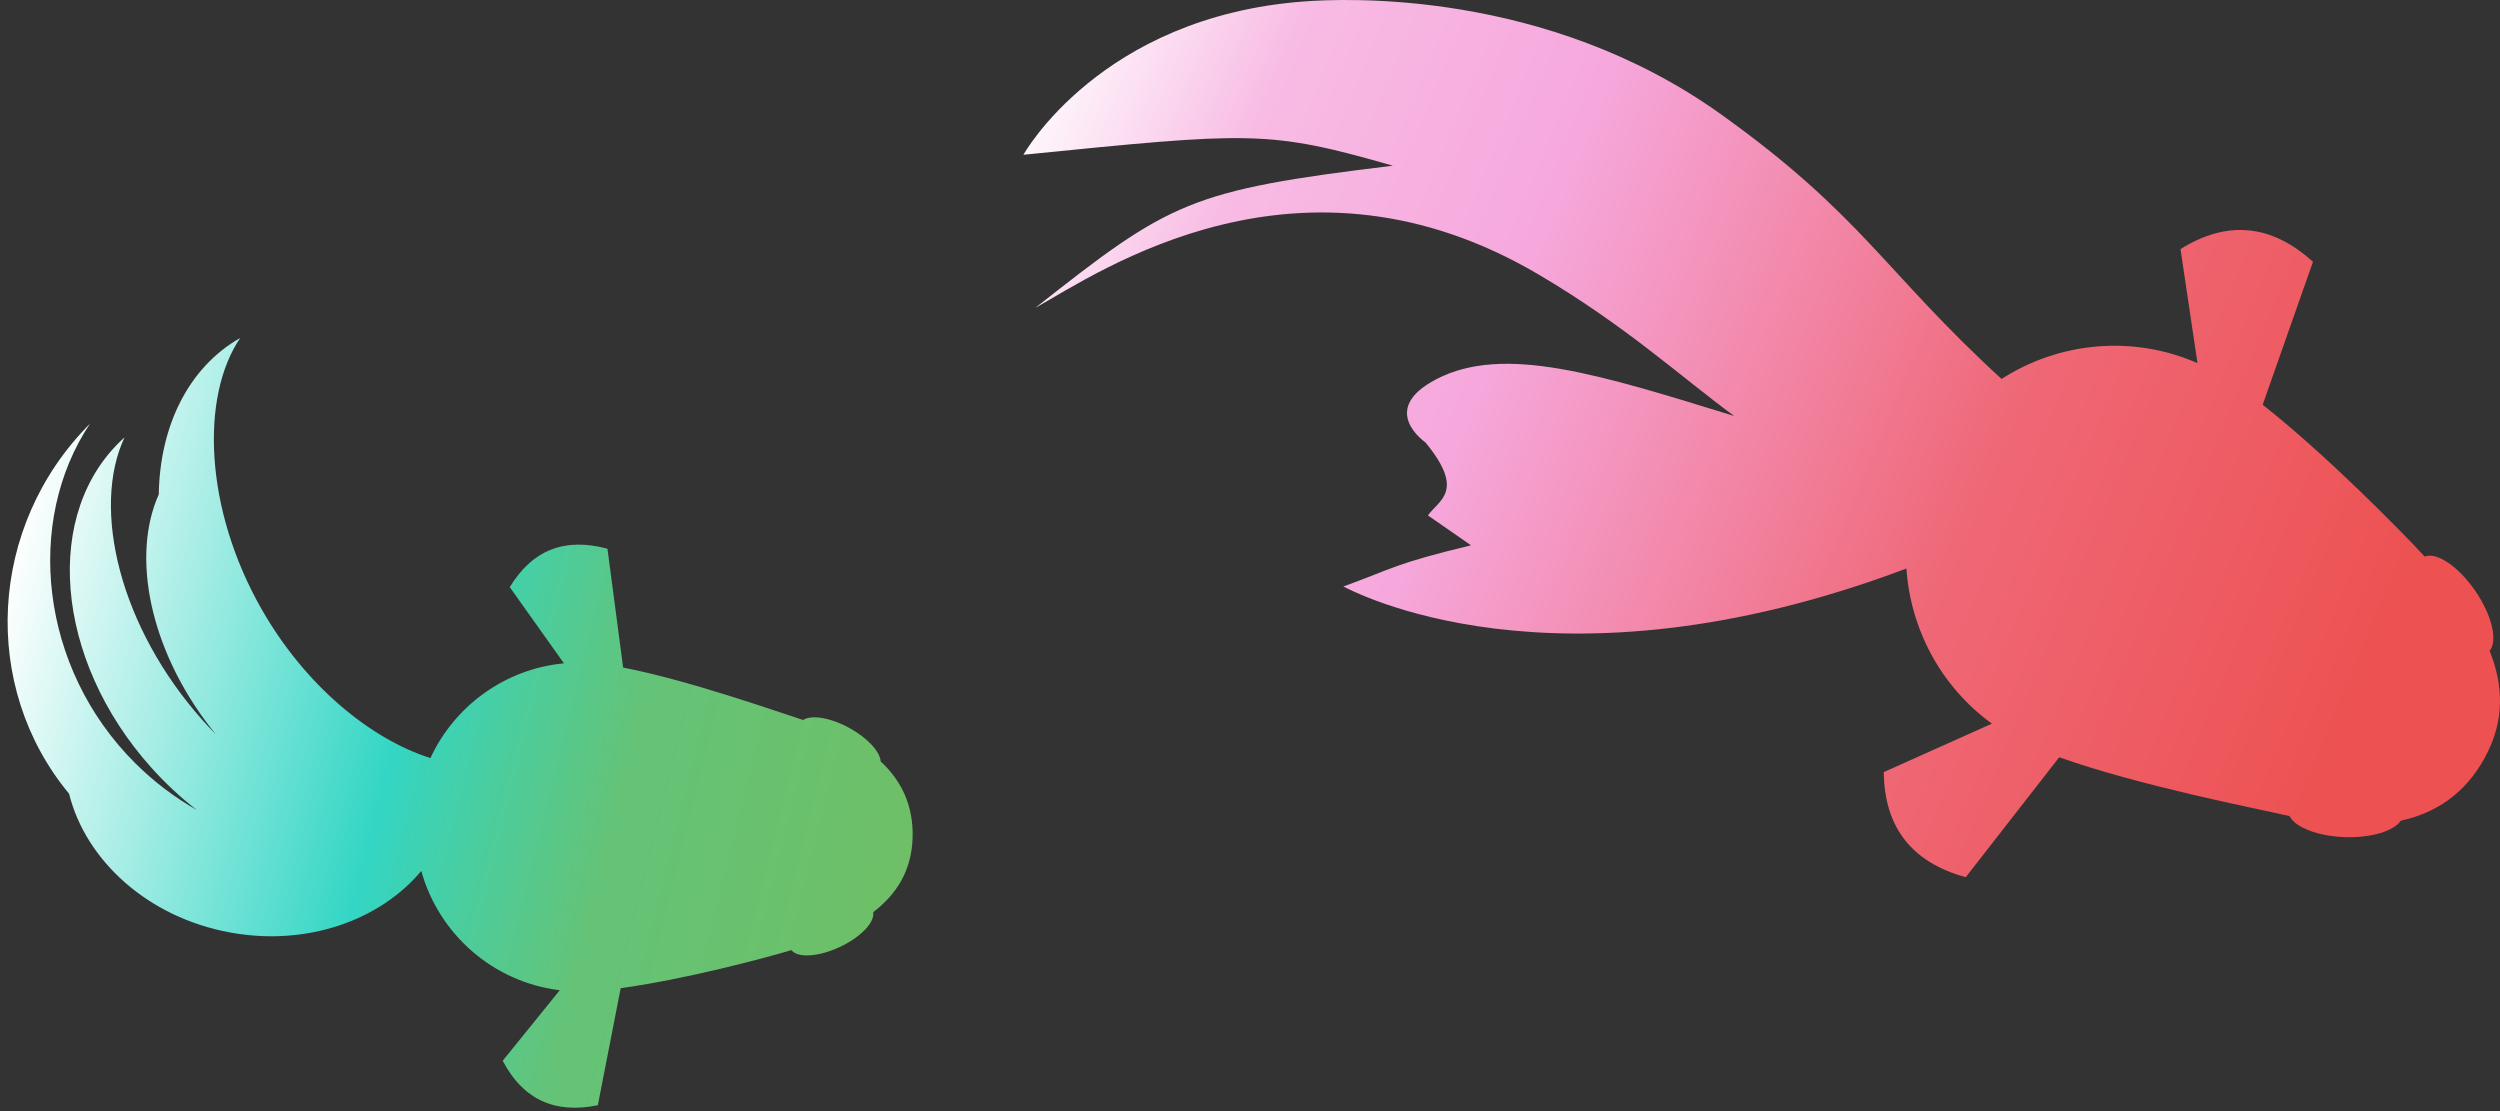 <svg width="171" height="76" viewBox="0 0 171 76" fill="none" xmlns="http://www.w3.org/2000/svg">
  <rect x="0" y="0" width="171" height="76" fill="#333333" stroke="none"/>
  <path fill-rule="evenodd" clip-rule="evenodd"
    d="M29.441 51.852C31.086 48.293 34.532 45.755 38.573 45.372L34.869 40.162C36.425 37.588 38.667 36.75 41.551 37.535L42.622 45.662C47.051 46.511 53.22 48.698 54.806 49.205C54.85 49.219 54.894 49.233 54.938 49.247C55.498 48.877 56.794 49.08 58.086 49.786C59.337 50.47 60.194 51.412 60.238 52.081C61.658 53.401 62.49 55.099 62.422 57.315C62.352 59.572 61.306 61.184 59.724 62.398C59.85 63.075 58.88 64.101 57.438 64.776C55.98 65.458 54.555 65.538 54.134 64.988C52.353 65.526 46.721 67.019 42.456 67.589L40.892 75.597C37.965 76.199 35.779 75.223 34.385 72.556L38.288 67.732C33.711 67.176 30.011 63.878 28.816 59.573C25.986 62.96 20.983 64.74 15.748 63.784C10.127 62.757 5.867 58.873 4.725 54.29C-1.334 46.99 -0.831 35.991 6.157 28.977C1.698 35.646 2.703 45.673 9.242 52.195C10.53 53.479 11.953 54.548 13.459 55.403C12.365 54.557 11.319 53.588 10.345 52.5C3.704 45.089 2.884 34.971 8.516 29.921C6.244 34.771 8.176 42.923 13.9 49.311C14.186 49.63 14.477 49.94 14.773 50.24C14.645 50.084 14.519 49.926 14.395 49.766C10.225 44.385 8.973 38.016 10.861 33.818C10.929 29.201 12.849 25.157 16.431 23.115C13.698 27.143 13.986 34.81 17.889 41.659C20.869 46.889 25.334 50.547 29.441 51.852Z"
    fill="url(#paint0_linear_0_1)" />
  <path fill-rule="evenodd" clip-rule="evenodd"
    d="M130.399 38.887C106.229 47.999 92.355 40.323 91.885 40.118C95.445 38.819 95.347 38.576 100.616 37.299L97.67 35.256C98.408 34.202 100.256 33.614 97.504 30.265C97.479 30.234 94.237 28.036 98.231 25.945C102.882 23.509 109.524 25.66 118.621 28.454C115.076 25.864 111.334 22.383 105.309 18.816C88.928 9.119 75.255 18.571 70.807 21.064C80.041 13.787 81.335 13.018 95.271 11.335C86.746 8.887 85.572 9.023 70 10.586C70.016 10.567 75.255 1.133 89.214 0.098C91.897 -0.1 105.691 -0.773 117.686 7.797C127.362 14.71 128.917 18.609 136.907 25.92C140.815 23.406 145.841 22.882 150.307 24.837L149.146 17.037C152.383 15.018 155.398 15.359 158.207 17.908L154.767 27.684C159.058 31.061 164.249 36.329 165.848 38.068C166.662 37.737 168.166 38.744 169.321 40.432C170.462 42.102 170.861 43.851 170.288 44.511C171.236 46.861 171.341 49.301 169.966 51.817C168.617 54.287 166.617 55.609 164.217 56.137C163.738 56.84 162.198 57.319 160.391 57.26C158.525 57.199 156.981 56.585 156.607 55.818C156.55 55.805 156.493 55.792 156.436 55.779C154.378 55.311 146.234 53.724 140.852 51.794L134.458 60C130.803 58.998 128.893 56.634 128.849 52.812L136.243 49.498C132.743 46.956 130.679 43.02 130.399 38.887Z"
    fill="url(#paint1_linear_0_1)" />
  <defs>
    <linearGradient id="paint0_linear_0_1" x1="64.186" y1="57.465" x2="-0.024" y2="41.426"
      gradientUnits="userSpaceOnUse">
      <stop stop-color="#6FBF65" />
      <stop offset="0.33" stop-color="#64C377" />
      <stop offset="0.46" stop-color="#4BCD9E" />
      <stop offset="0.57" stop-color="#33D6C4" />
      <stop offset="1" stop-color="white" />
    </linearGradient>
    <linearGradient id="paint1_linear_0_1" x1="162.463" y1="47.215" x2="68.65" y2="8.187"
      gradientUnits="userSpaceOnUse">
      <stop stop-color="#ED5151" />
      <stop offset="0.3" stop-color="#EF6877" />
      <stop offset="0.64" stop-color="#F6A8DD" />
      <stop offset="0.84" stop-color="#F8BBE4" />
      <stop offset="1" stop-color="white" />
    </linearGradient>
  </defs>
</svg>